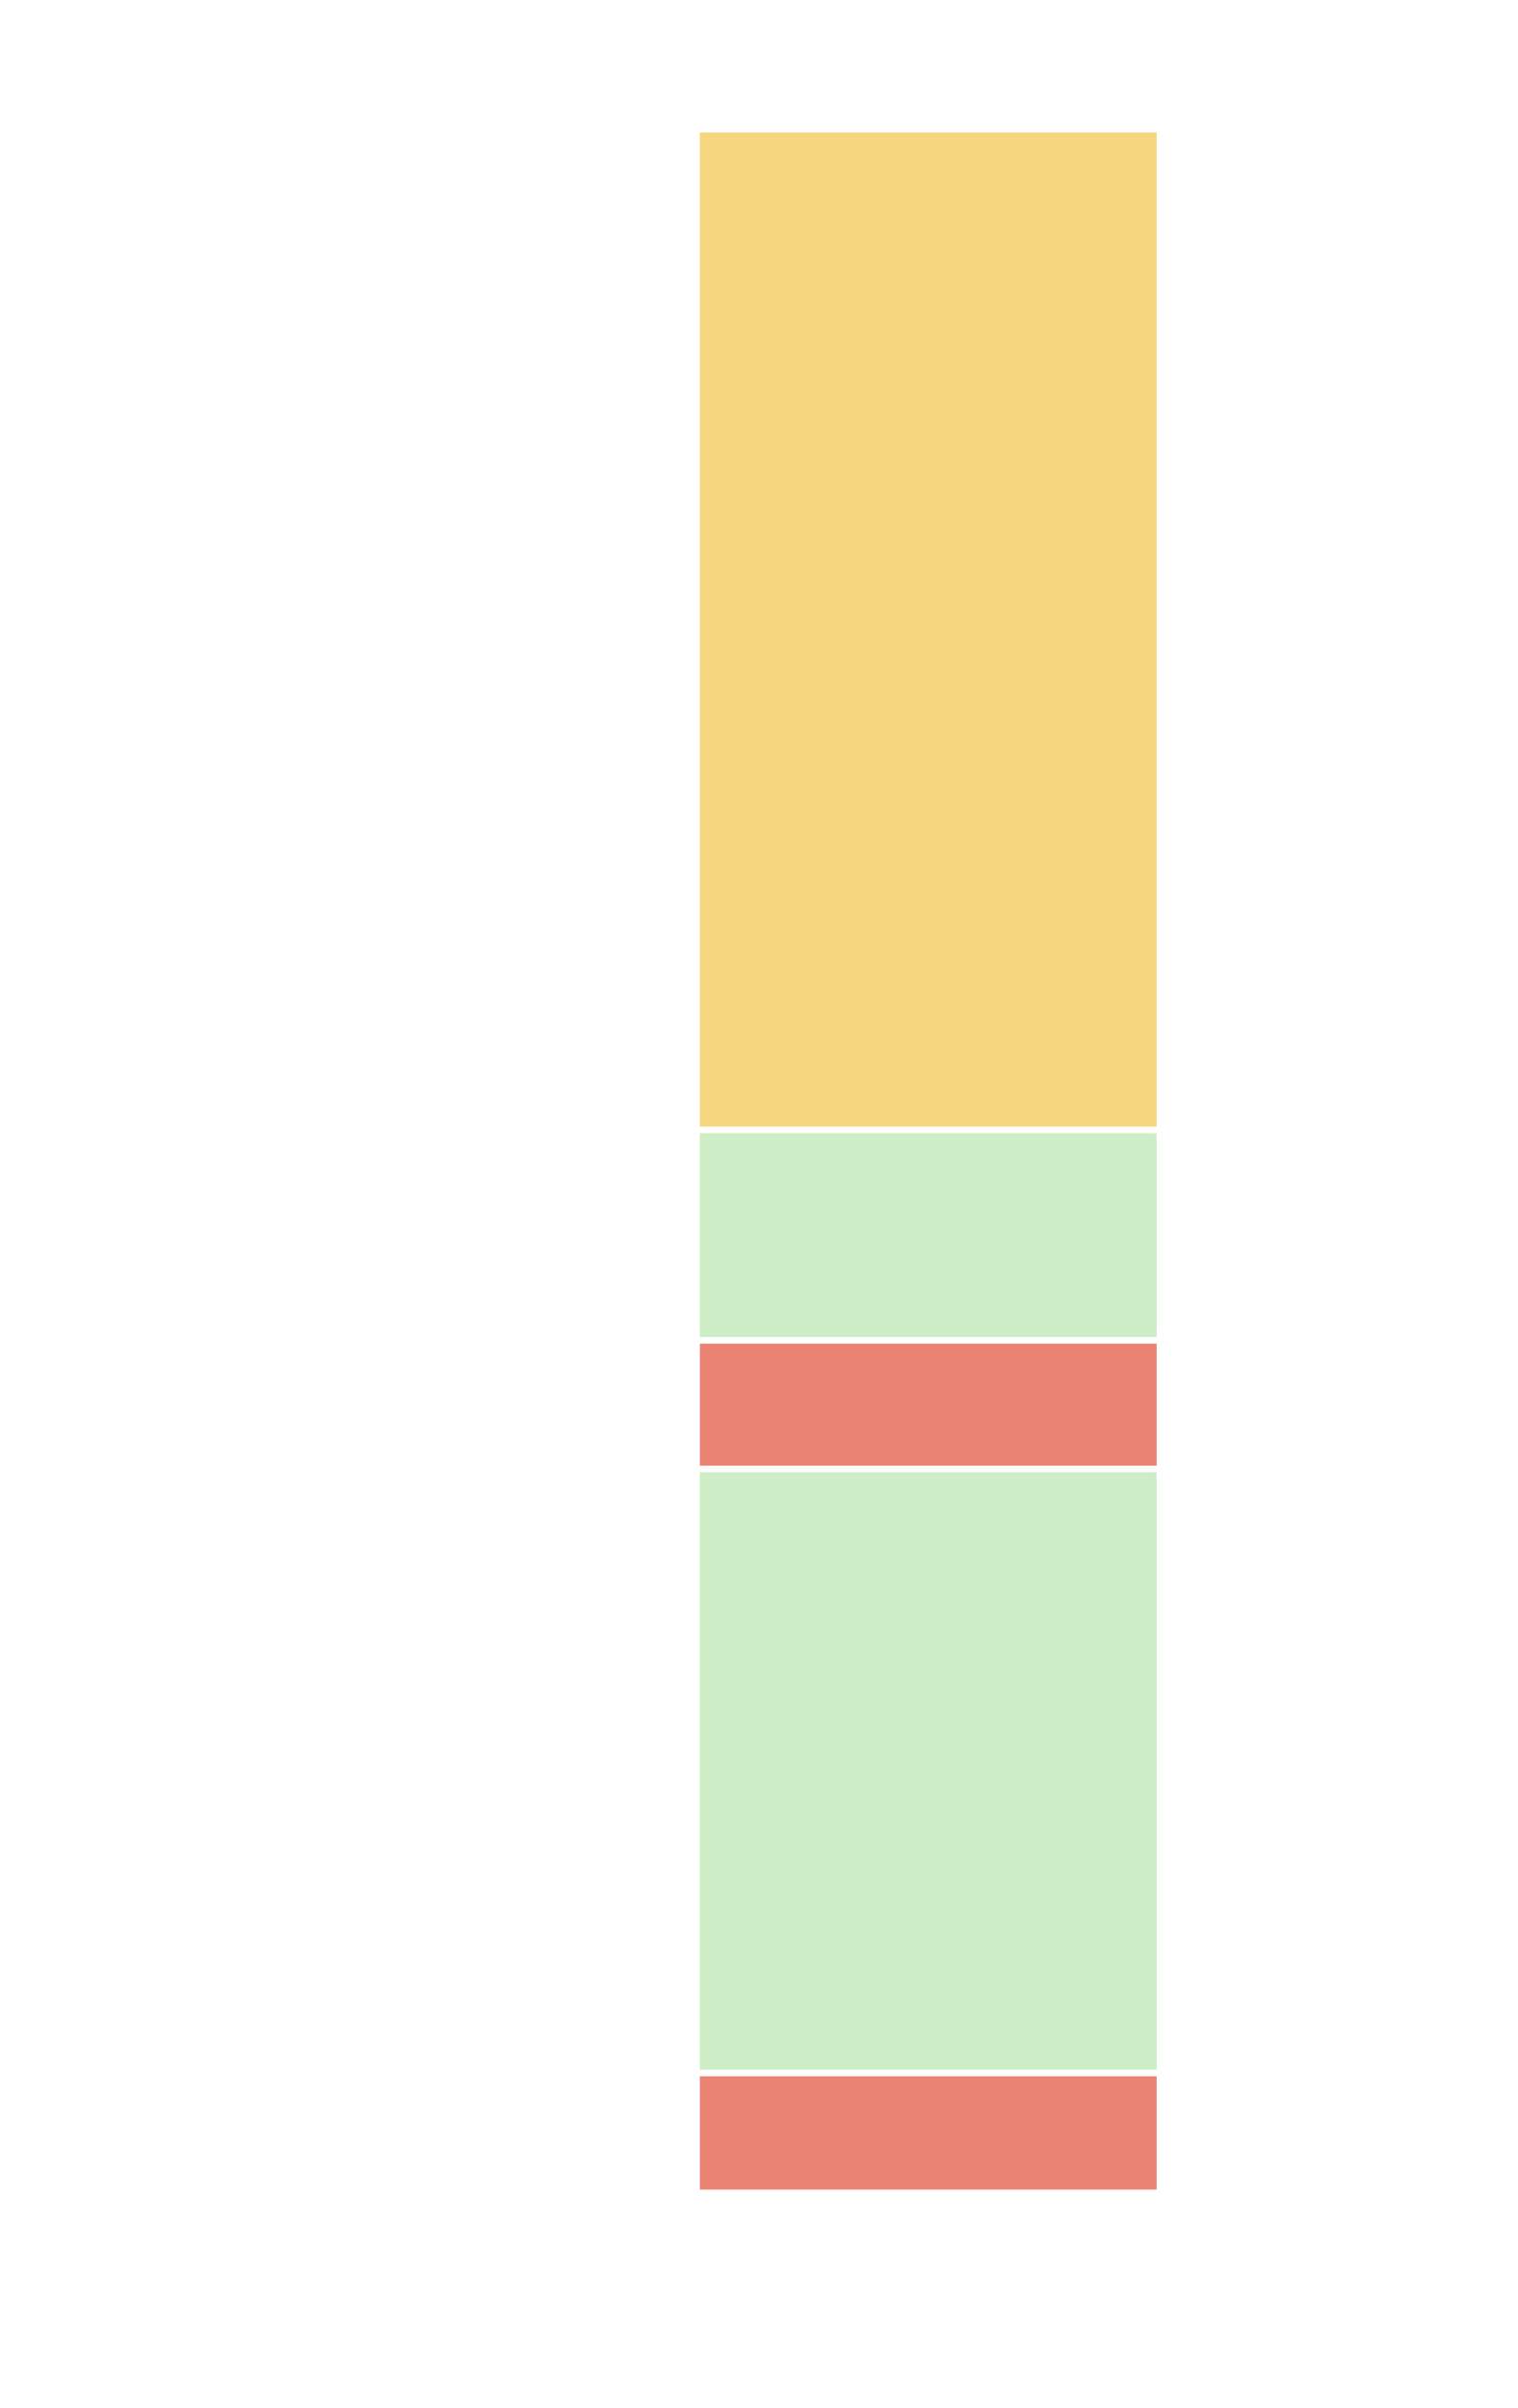 <?xml version="1.0" encoding="utf-8"?>
<!-- Generator: Adobe Illustrator 27.0.0, SVG Export Plug-In . SVG Version: 6.00 Build 0)  -->
<svg version="1.2" baseProfile="tiny" id="g-grafico_2-Prancheta_1-interactives-img"
	 xmlns="http://www.w3.org/2000/svg" xmlns:xlink="http://www.w3.org/1999/xlink" x="0px" y="0px" viewBox="0 0 321 509"
	 overflow="visible" xml:space="preserve">
<g>
	<path style="opacity:0.89;" fill="#F4D06F" d="M148,238.132h96.589V28H148V238.132z"/>
	<path style="opacity:0.89;" fill="#C6EBBE" d="M148,437.465h96.589V311.2H148V437.465z"/>
	<path style="opacity:0.89;" fill="#C6EBBE" d="M148,282.598h96.589v-43.066H148V282.598z"/>
	<path style="opacity:0.89;" fill="#E87461" d="M148,309.799h96.589V284H148V309.799z"/>
	<path style="opacity:0.89;" fill="#E87461" d="M148,462.815h96.589v-23.953H148V462.815z"/>
</g>
<style>
#g-grafico_2-Prancheta_1-interactives-img rect, #g-grafico_2-Prancheta_1-interactives-img circle, #g-grafico_2-Prancheta_1-interactives-img path, #g-grafico_2-Prancheta_1-interactives-img line, #g-grafico_2-Prancheta_1-interactives-img polyline, #g-grafico_2-Prancheta_1-interactives-img polygon { vector-effect: non-scaling-stroke; }
</style>
</svg>

